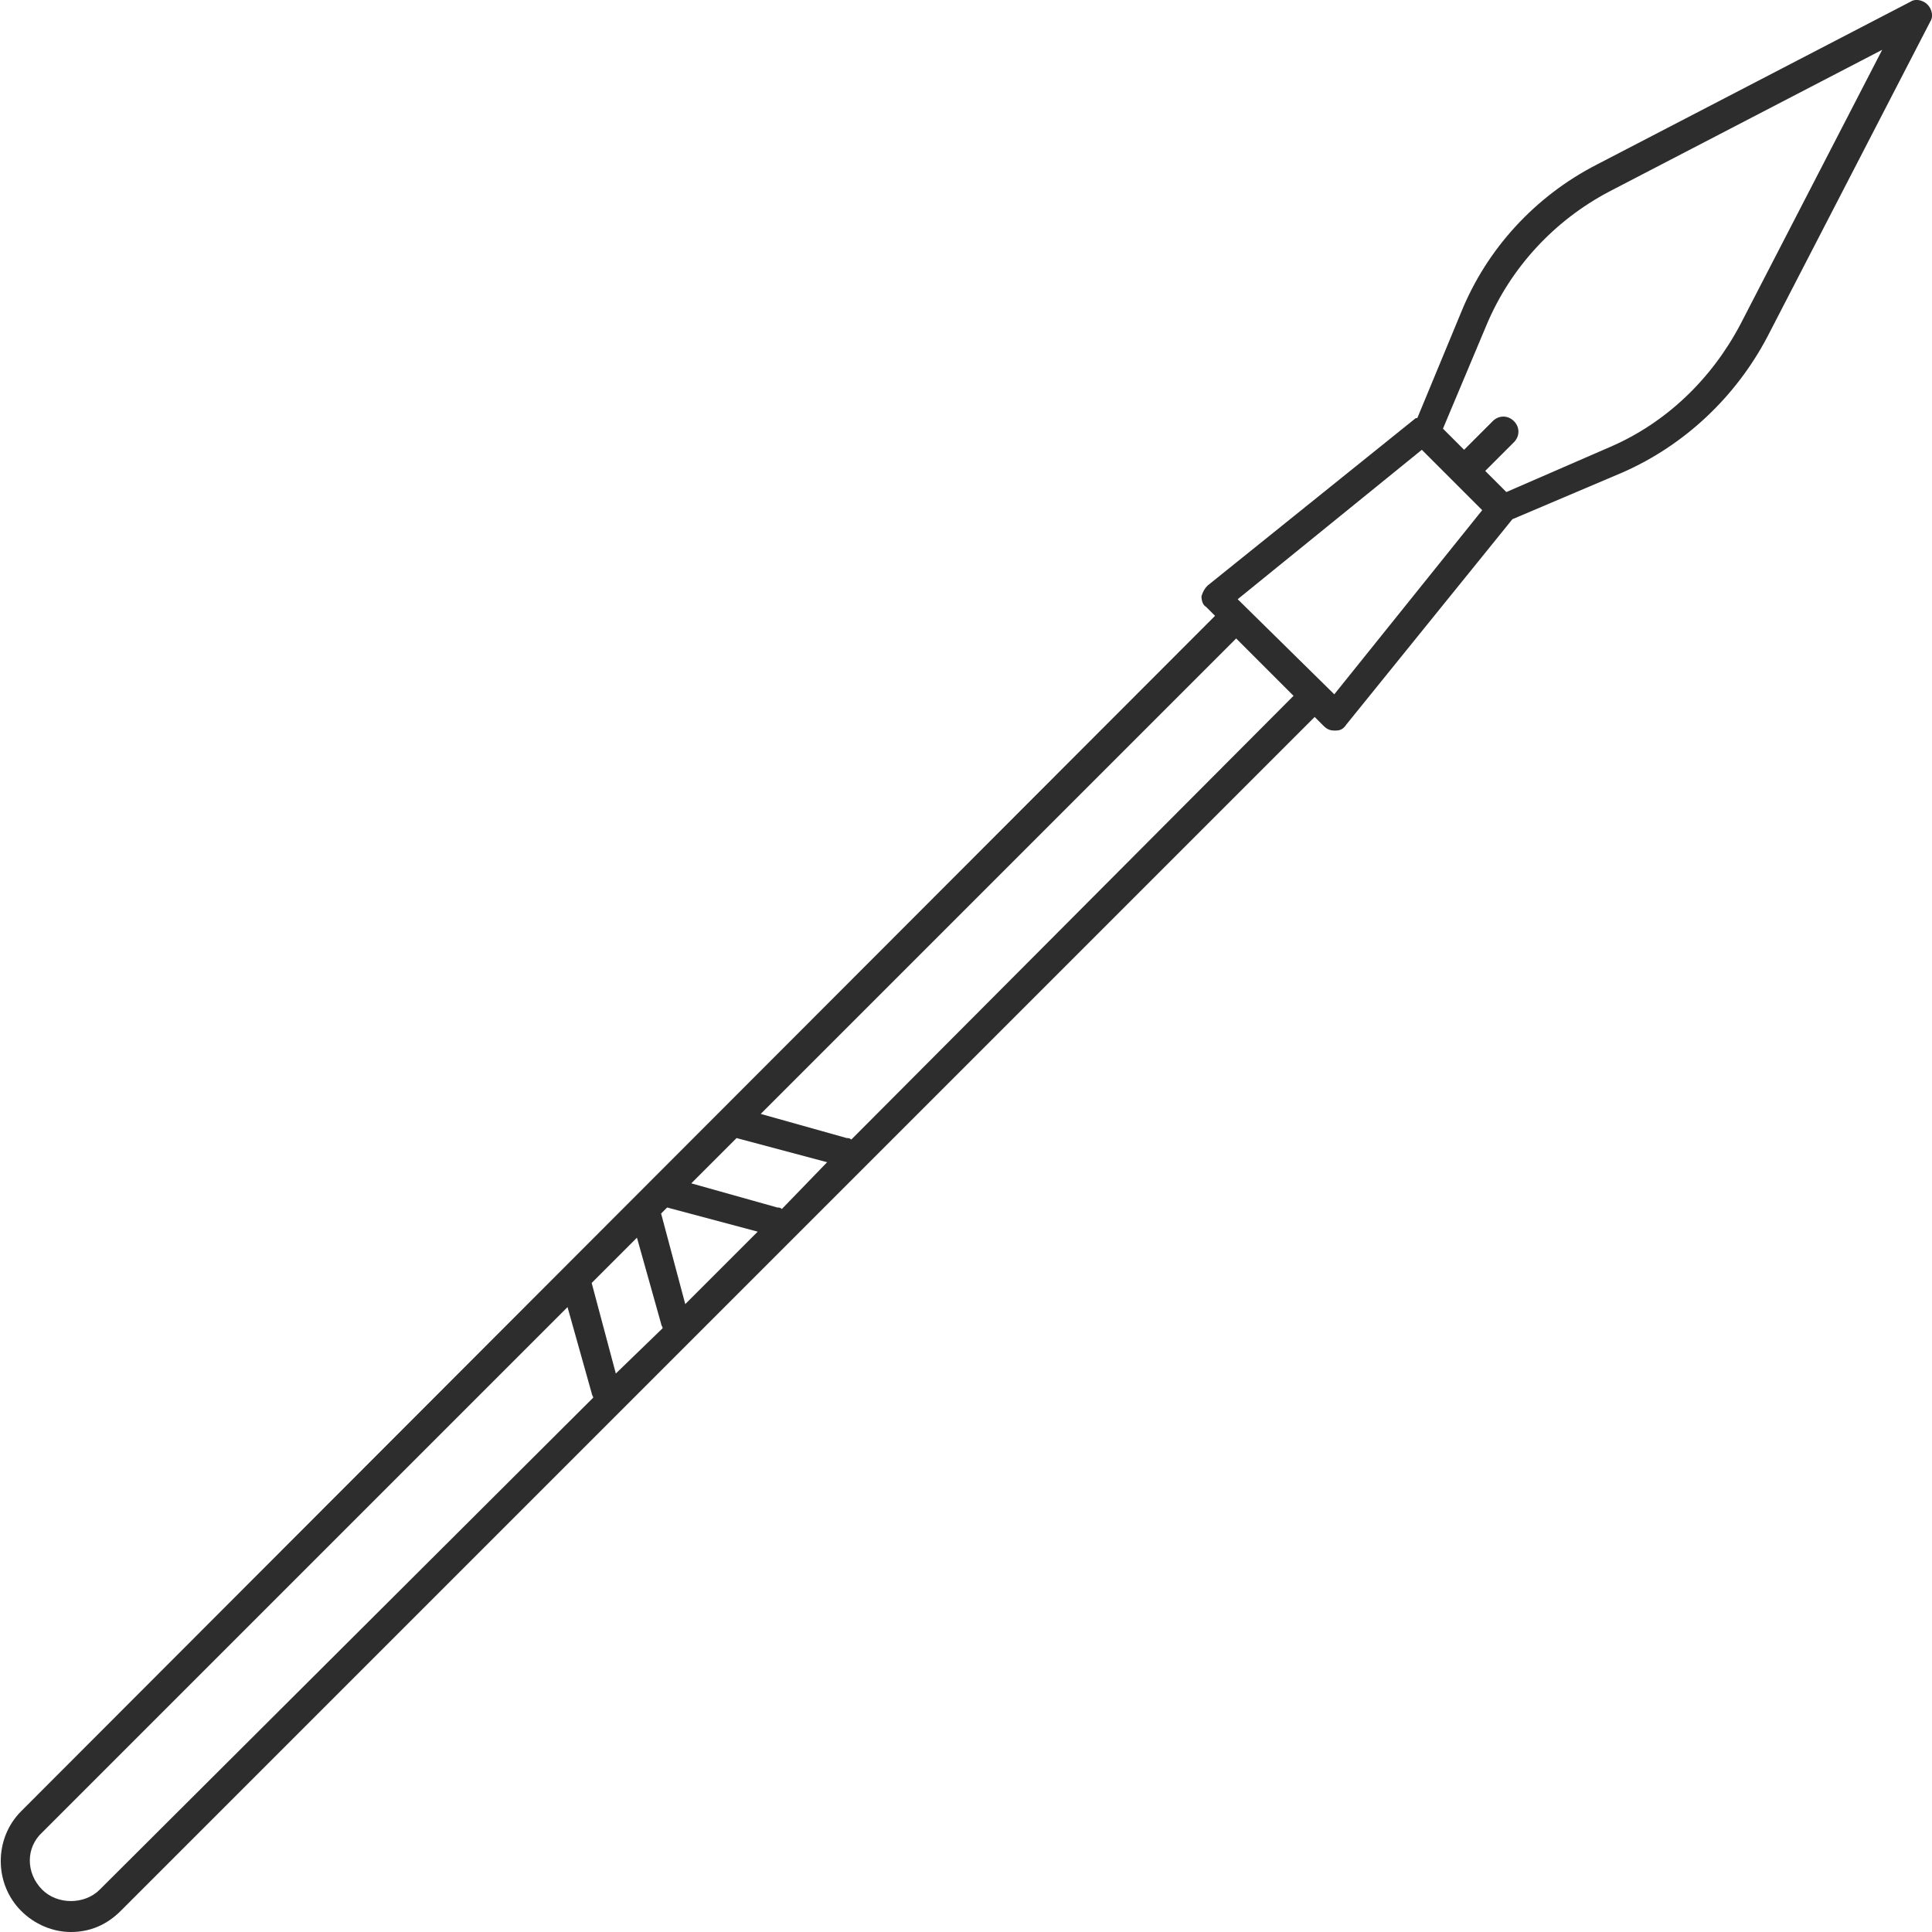 <?xml version="1.0" encoding="utf-8"?>
<!-- Generator: Adobe Illustrator 18.1.0, SVG Export Plug-In . SVG Version: 6.00 Build 0)  -->
<svg version="1.1" baseProfile="tiny" id="Layer_1" xmlns="http://www.w3.org/2000/svg" xmlns:xlink="http://www.w3.org/1999/xlink"
	 x="0px" y="0px" viewBox="0 0 128 128" xml:space="preserve">
<path fill="#2D2D2D" d="M127.7,0.3c-0.3-0.3-0.8-0.4-1.1-0.2l-20.8,10.8c-4.1,2.1-7.3,5.6-9,9.8l-2.9,7c0,0,0,0-0.1,0L80,38.8
	c-0.2,0.2-0.3,0.4-0.4,0.7c0,0.3,0.1,0.6,0.3,0.7l0.6,0.6L1.4,120c-1.8,1.8-1.8,4.8,0,6.6c0.9,0.9,2.1,1.4,3.3,1.4
	c1.3,0,2.4-0.5,3.3-1.4l79.1-79.1l0.6,0.6c0.2,0.2,0.4,0.3,0.7,0.3c0,0,0,0,0.1,0c0.3,0,0.5-0.1,0.7-0.4l11-13.6l7.3-3.1
	c4.1-1.8,7.5-5,9.6-9l10.8-20.9C128.1,1.1,128,0.6,127.7,0.3z M51.8,80.1c-0.1-0.1-0.2-0.1-0.3-0.1l-5.7-1.6l3-3l6,1.6L51.8,80.1z
	 M45.4,86.4l-1.6-6l0.4-0.4l6,1.6L45.4,86.4z M40.8,91l-1.6-6l3-3l1.6,5.7c0,0.1,0.1,0.2,0.1,0.3L40.8,91z M6.6,125.2
	c-1,1-2.8,1-3.8,0c-1.1-1.1-1.1-2.8,0-3.8l34.8-34.8l1.6,5.7c0,0.1,0.1,0.2,0.1,0.3L6.6,125.2z M56.4,75.5c-0.1-0.1-0.2-0.1-0.3-0.1
	l-5.7-1.6l31.5-31.5l3.8,3.8L56.4,75.5z M88.4,46L82,39.7l12.2-9.9l4,4L88.4,46z M115.3,21.5c-1.9,3.6-4.9,6.5-8.6,8.1l-6.9,3
	l-1.4-1.4l1.9-1.9c0.4-0.4,0.4-1,0-1.4c-0.4-0.4-1-0.4-1.4,0L97,29.8l-1.4-1.4l2.9-6.9c1.6-3.8,4.5-6.9,8.1-8.8l18.1-9.4L115.3,21.5
	z"/>
</svg>

